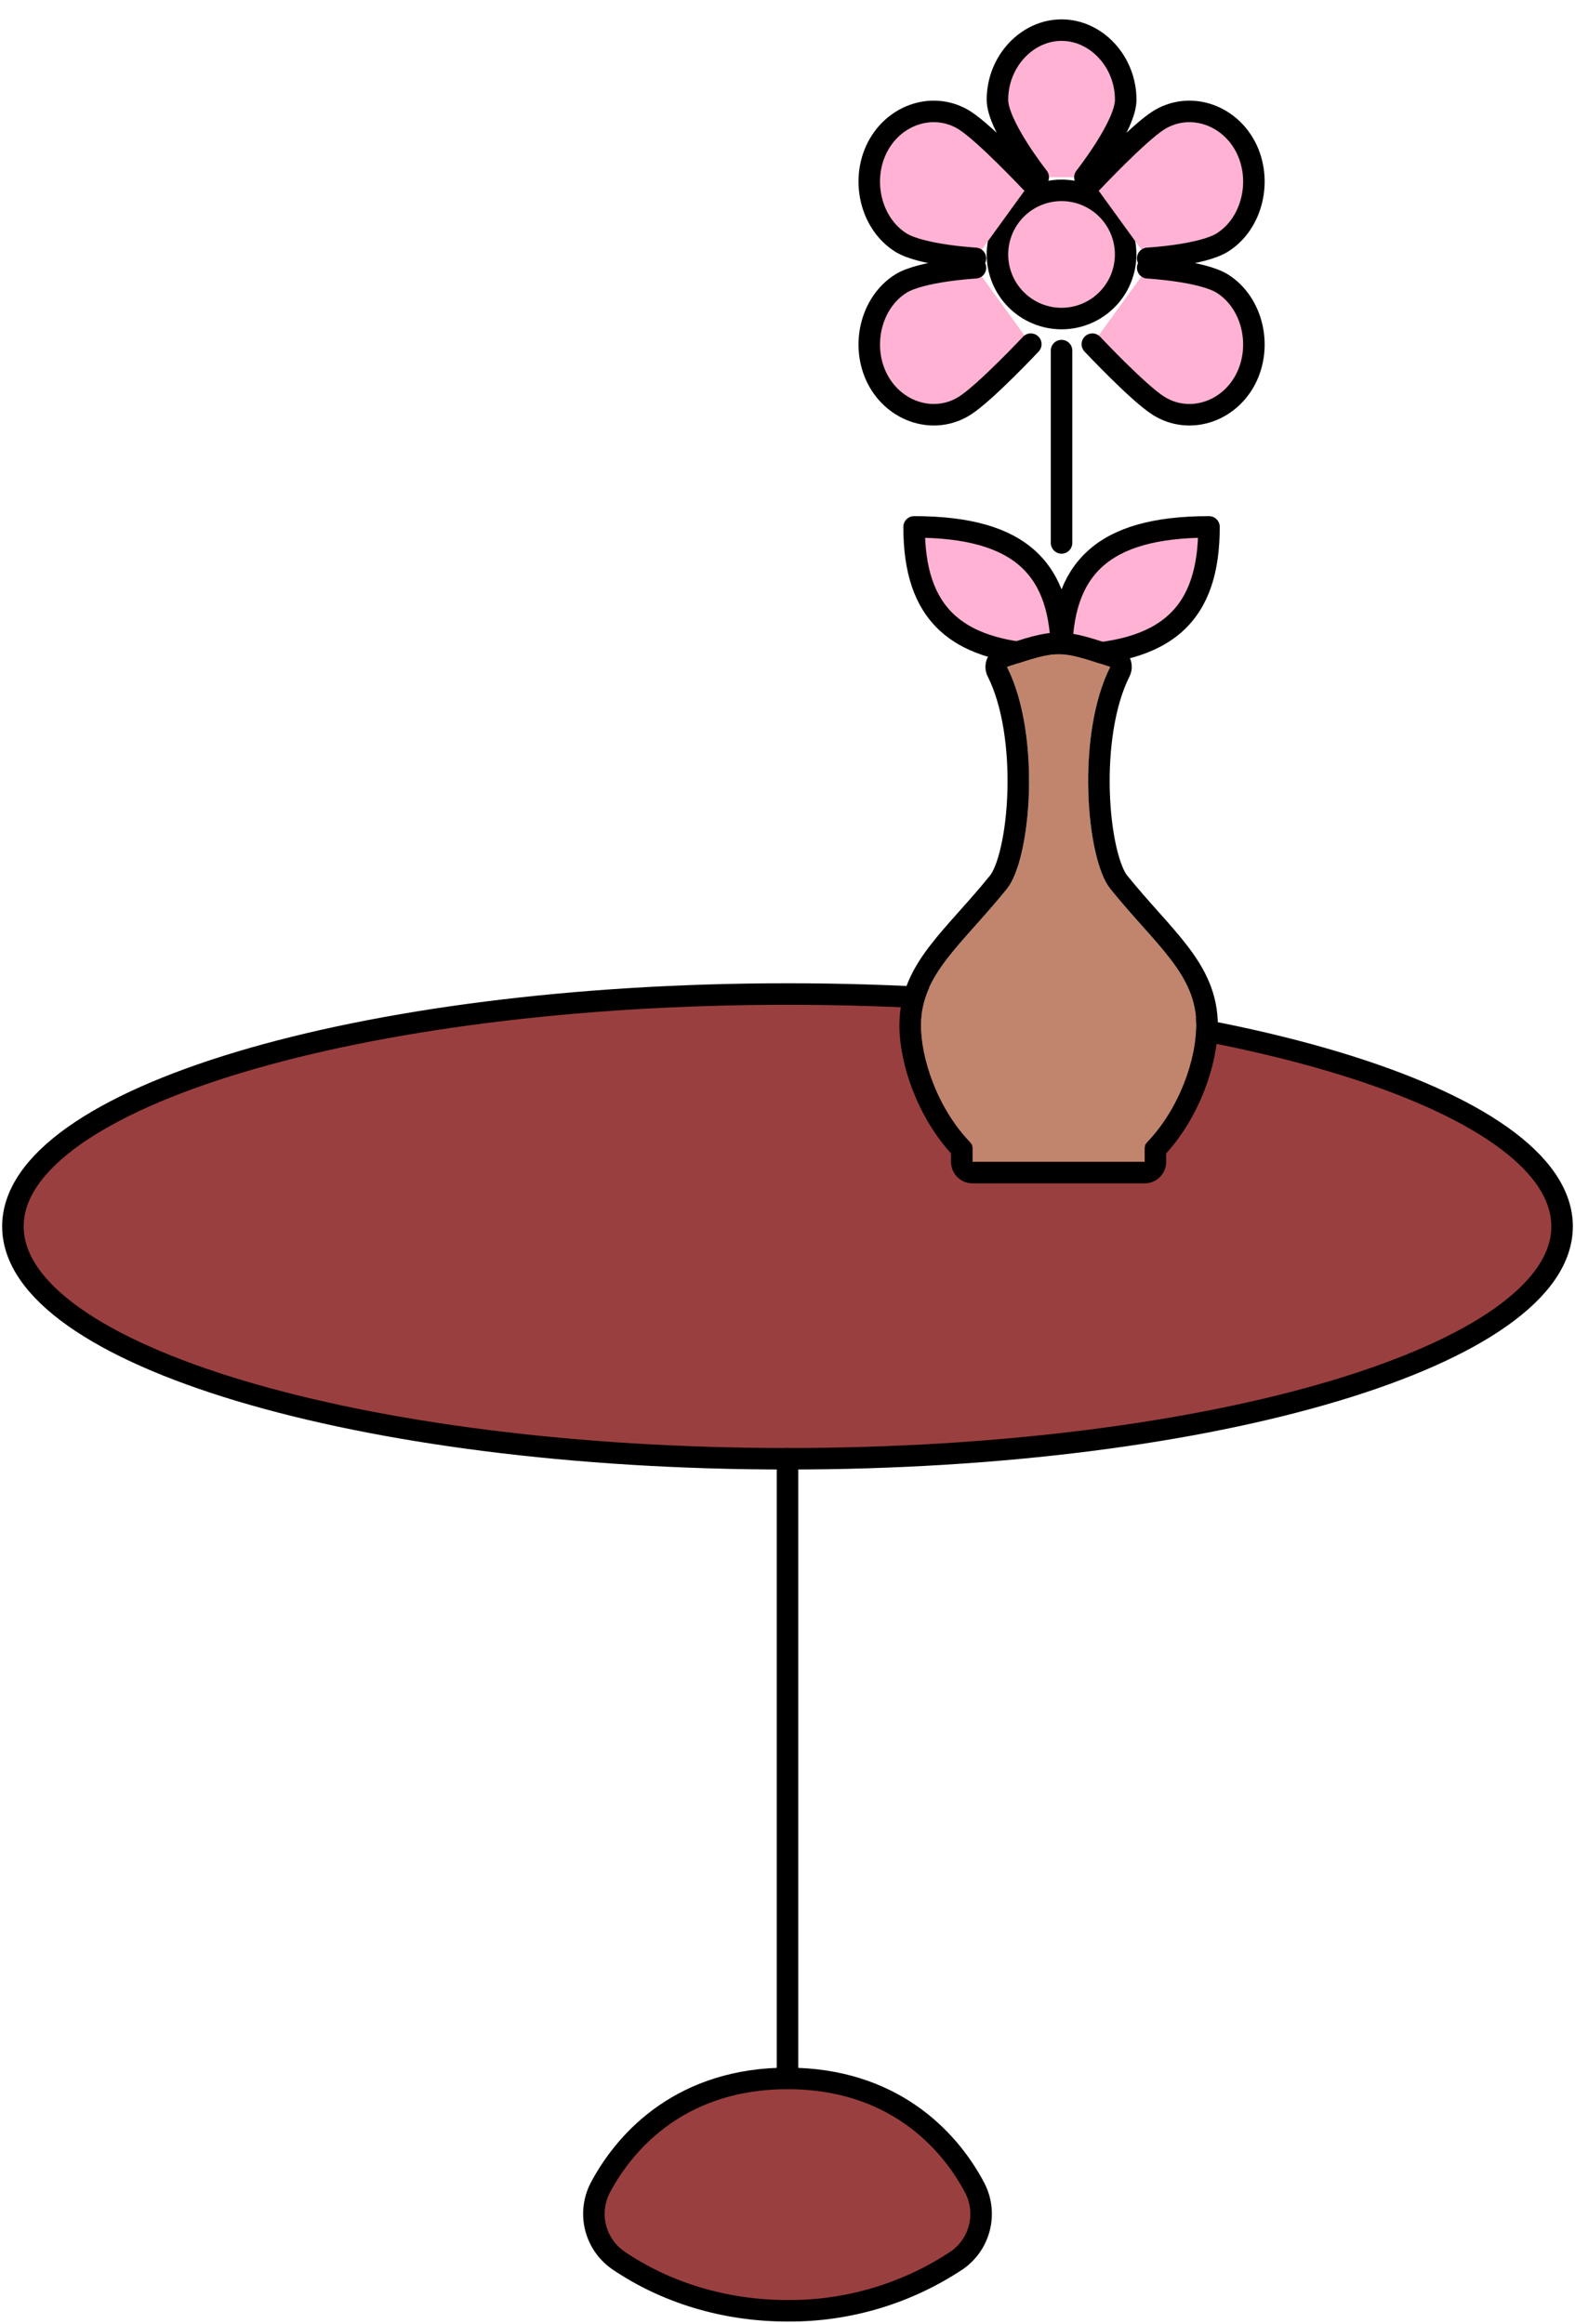 <svg width="366" height="540" viewBox="0 0 366 540" fill="none" xmlns="http://www.w3.org/2000/svg">
<g filter="url(#filter0_d_68_558)">
<path d="M183 331C282.411 331 363 306.823 363 277C363 247.177 282.411 223 183 223C83.589 223 3 247.177 3 277C3 306.823 83.589 331 183 331Z" fill="#9A3F3F" stroke="black" stroke-width="5"/>
<path d="M183 529C197.021 529.101 210.75 525.001 222.42 517.228C225.01 515.403 226.853 512.704 227.61 509.628C228.368 506.553 227.988 503.306 226.542 500.488C220.314 488.644 206.94 475 183 475C159.06 475 145.686 488.68 139.458 500.47C138.012 503.288 137.632 506.535 138.39 509.611C139.147 512.686 140.991 515.385 143.58 517.21C154.38 524.59 168.096 529 183 529Z" fill="#9A3F3F" stroke="black" stroke-width="5" stroke-linejoin="round"/>
<path d="M183 475V331V475Z" fill="#9A3F3F"/>
<path d="M183 475V331" stroke="black" stroke-width="5" stroke-linecap="round" stroke-linejoin="round"/>
</g>
<g filter="url(#filter1_d_68_558)">
<path d="M242.683 70.029C246.634 70.029 250.423 68.459 253.217 65.665C256.011 62.872 257.58 59.083 257.58 55.132C257.58 51.181 256.011 47.392 253.217 44.598C250.423 41.804 246.634 40.235 242.683 40.235C238.732 40.235 234.943 41.804 232.15 44.598C229.356 47.392 227.786 51.181 227.786 55.132C227.786 59.083 229.356 62.872 232.15 65.665C234.943 68.459 238.732 70.029 242.683 70.029ZM242.683 77.477V122.168V77.477ZM242.683 148.238C267.71 148.238 276.946 138.301 276.946 118.444C251.919 118.444 242.683 128.38 242.683 148.238ZM242.683 148.238C217.656 148.238 208.42 138.301 208.42 118.444C233.447 118.444 242.683 128.38 242.683 148.238Z" fill="#FFB2D4"/>
<path d="M242.683 77.477V122.168M242.683 148.238C267.71 148.238 276.946 138.301 276.946 118.444C251.919 118.444 242.683 128.38 242.683 148.238ZM242.683 148.238C217.656 148.238 208.42 138.301 208.42 118.444C233.447 118.444 242.683 128.38 242.683 148.238ZM242.683 70.029C246.634 70.029 250.423 68.459 253.217 65.665C256.011 62.872 257.58 59.083 257.58 55.132C257.58 51.181 256.011 47.392 253.217 44.598C250.423 41.804 246.634 40.235 242.683 40.235C238.732 40.235 234.943 41.804 232.15 44.598C229.356 47.392 227.786 51.181 227.786 55.132C227.786 59.083 229.356 62.872 232.15 65.665C234.943 68.459 238.732 70.029 242.683 70.029Z" stroke="black" stroke-width="5" stroke-linecap="round" stroke-linejoin="round"/>
<path d="M237.261 37.181C237.261 37.181 227.786 25.181 227.786 19.186C227.786 10.3 234.639 3 242.691 3C250.742 3 257.595 10.3 257.595 19.186C257.595 25.181 248.113 37.196 248.113 37.196M249.841 38.291C249.841 38.291 260.455 26.991 265.185 23.99C272.201 19.55 281.385 22.418 285.415 30.068C289.437 37.717 287.106 47.885 280.089 52.331C275.367 55.325 262.705 56.041 262.705 56.041M262.705 58.23C262.705 58.23 275.367 58.945 280.097 61.94C287.106 66.386 289.437 76.546 285.415 84.203C281.393 91.86 272.201 94.72 265.185 90.281C260.455 87.279 249.841 75.98 249.841 75.98M235.54 75.98C235.54 75.98 224.926 87.279 220.196 90.281C213.18 94.72 203.996 91.853 199.966 84.203C195.944 76.554 198.275 66.386 205.292 61.94C210.022 58.945 222.677 58.23 222.677 58.23M222.677 56.041C222.677 56.041 210.014 55.325 205.292 52.331C198.275 47.885 195.944 37.717 199.966 30.068C203.988 22.418 213.18 19.55 220.196 23.99C224.926 26.991 235.54 38.291 235.54 38.291" fill="#FFB2D4"/>
<path d="M237.261 37.181C237.261 37.181 227.786 25.181 227.786 19.186C227.786 10.3 234.639 3 242.691 3C250.742 3 257.595 10.3 257.595 19.186C257.595 25.181 248.113 37.196 248.113 37.196M249.841 38.291C249.841 38.291 260.455 26.991 265.185 23.99C272.201 19.55 281.385 22.418 285.415 30.068C289.437 37.717 287.106 47.885 280.089 52.331C275.367 55.325 262.705 56.041 262.705 56.041M262.705 58.23C262.705 58.23 275.367 58.945 280.097 61.94C287.106 66.386 289.437 76.546 285.415 84.203C281.393 91.86 272.201 94.72 265.185 90.281C260.455 87.279 249.841 75.98 249.841 75.98M235.54 75.98C235.54 75.98 224.926 87.279 220.196 90.281C213.18 94.72 203.996 91.853 199.966 84.203C195.944 76.554 198.275 66.386 205.292 61.94C210.022 58.945 222.677 58.23 222.677 58.23M222.677 56.041C222.677 56.041 210.014 55.325 205.292 52.331C198.275 47.885 195.944 37.717 199.966 30.068C203.988 22.418 213.18 19.55 220.196 23.99C224.926 26.991 235.54 38.291 235.54 38.291" stroke="black" stroke-width="5" stroke-linecap="round" stroke-linejoin="round"/>
</g>
<g filter="url(#filter2_d_68_558)">
<path d="M254 150.975C246 166.84 248.412 195.612 254 202.538C264.602 215.678 274 222.37 274 234.269C274 242.202 270 254.101 262 262.034V266H222V262.034C214 254.102 210 242.202 210 234.269C210 222.37 219.399 215.678 230 202.538C235.587 195.612 238 166.84 230 150.975C242 147.008 242 147.008 254 150.975Z" fill="#C1856D"/>
<path d="M242 145.5C245.497 145.5 248.945 146.672 254.784 148.602C255.475 148.83 256.033 149.347 256.311 150.02C256.588 150.691 256.56 151.451 256.232 152.101C252.5 159.502 251.107 170.183 251.403 180.034C251.55 184.922 252.11 189.501 252.956 193.238C253.824 197.072 254.922 199.7 255.945 200.968C258.551 204.198 261.087 207.035 263.464 209.702C265.823 212.349 268.056 214.86 269.961 217.35C273.807 222.376 276.5 227.552 276.5 234.269C276.5 242.574 272.508 254.642 264.5 263.053V266C264.5 267.381 263.381 268.5 262 268.5H222C220.619 268.5 219.5 267.381 219.5 266V263.053C211.492 254.642 207.5 242.574 207.5 234.269C207.5 227.552 210.193 222.376 214.039 217.35C215.944 214.86 218.177 212.349 220.536 209.702C222.913 207.035 225.449 204.198 228.055 200.968C229.078 199.7 230.176 197.072 231.044 193.238C231.89 189.501 232.45 184.922 232.597 180.034C232.893 170.183 231.5 159.502 227.768 152.101C227.44 151.451 227.412 150.691 227.689 150.02C227.967 149.347 228.525 148.83 229.216 148.602C235.055 146.672 238.503 145.5 242 145.5Z" stroke="black" stroke-width="5" stroke-linejoin="round"/>
</g>
<defs>
<filter id="filter0_d_68_558" x="0.5" y="220.5" width="365" height="319.002" filterUnits="userSpaceOnUse" color-interpolation-filters="sRGB">
<feFlood flood-opacity="0" result="BackgroundImageFix"/>
<feColorMatrix in="SourceAlpha" type="matrix" values="0 0 0 0 0 0 0 0 0 0 0 0 0 0 0 0 0 0 127 0" result="hardAlpha"/>
<feOffset dy="8"/>
<feComposite in2="hardAlpha" operator="out"/>
<feColorMatrix type="matrix" values="0 0 0 0 0.604 0 0 0 0 0.247 0 0 0 0 0.247 0 0 0 1 0"/>
<feBlend mode="normal" in2="BackgroundImageFix" result="effect1_dropShadow_68_558"/>
<feBlend mode="normal" in="SourceGraphic" in2="effect1_dropShadow_68_558" result="shape"/>
</filter>
<filter id="filter1_d_68_558" x="195.504" y="0.5" width="98.374" height="154.238" filterUnits="userSpaceOnUse" color-interpolation-filters="sRGB">
<feFlood flood-opacity="0" result="BackgroundImageFix"/>
<feColorMatrix in="SourceAlpha" type="matrix" values="0 0 0 0 0 0 0 0 0 0 0 0 0 0 0 0 0 0 127 0" result="hardAlpha"/>
<feOffset dx="4" dy="4"/>
<feComposite in2="hardAlpha" operator="out"/>
<feColorMatrix type="matrix" values="0 0 0 0 1 0 0 0 0 0.698 0 0 0 0 0.831 0 0 0 1 0"/>
<feBlend mode="normal" in2="BackgroundImageFix" result="effect1_dropShadow_68_558"/>
<feBlend mode="normal" in="SourceGraphic" in2="effect1_dropShadow_68_558" result="shape"/>
</filter>
<filter id="filter2_d_68_558" x="205" y="143" width="78" height="132" filterUnits="userSpaceOnUse" color-interpolation-filters="sRGB">
<feFlood flood-opacity="0" result="BackgroundImageFix"/>
<feColorMatrix in="SourceAlpha" type="matrix" values="0 0 0 0 0 0 0 0 0 0 0 0 0 0 0 0 0 0 127 0" result="hardAlpha"/>
<feOffset dx="4" dy="4"/>
<feComposite in2="hardAlpha" operator="out"/>
<feColorMatrix type="matrix" values="0 0 0 0 0.757 0 0 0 0 0.522 0 0 0 0 0.427 0 0 0 1 0"/>
<feBlend mode="normal" in2="BackgroundImageFix" result="effect1_dropShadow_68_558"/>
<feBlend mode="normal" in="SourceGraphic" in2="effect1_dropShadow_68_558" result="shape"/>
</filter>
</defs>
</svg>
